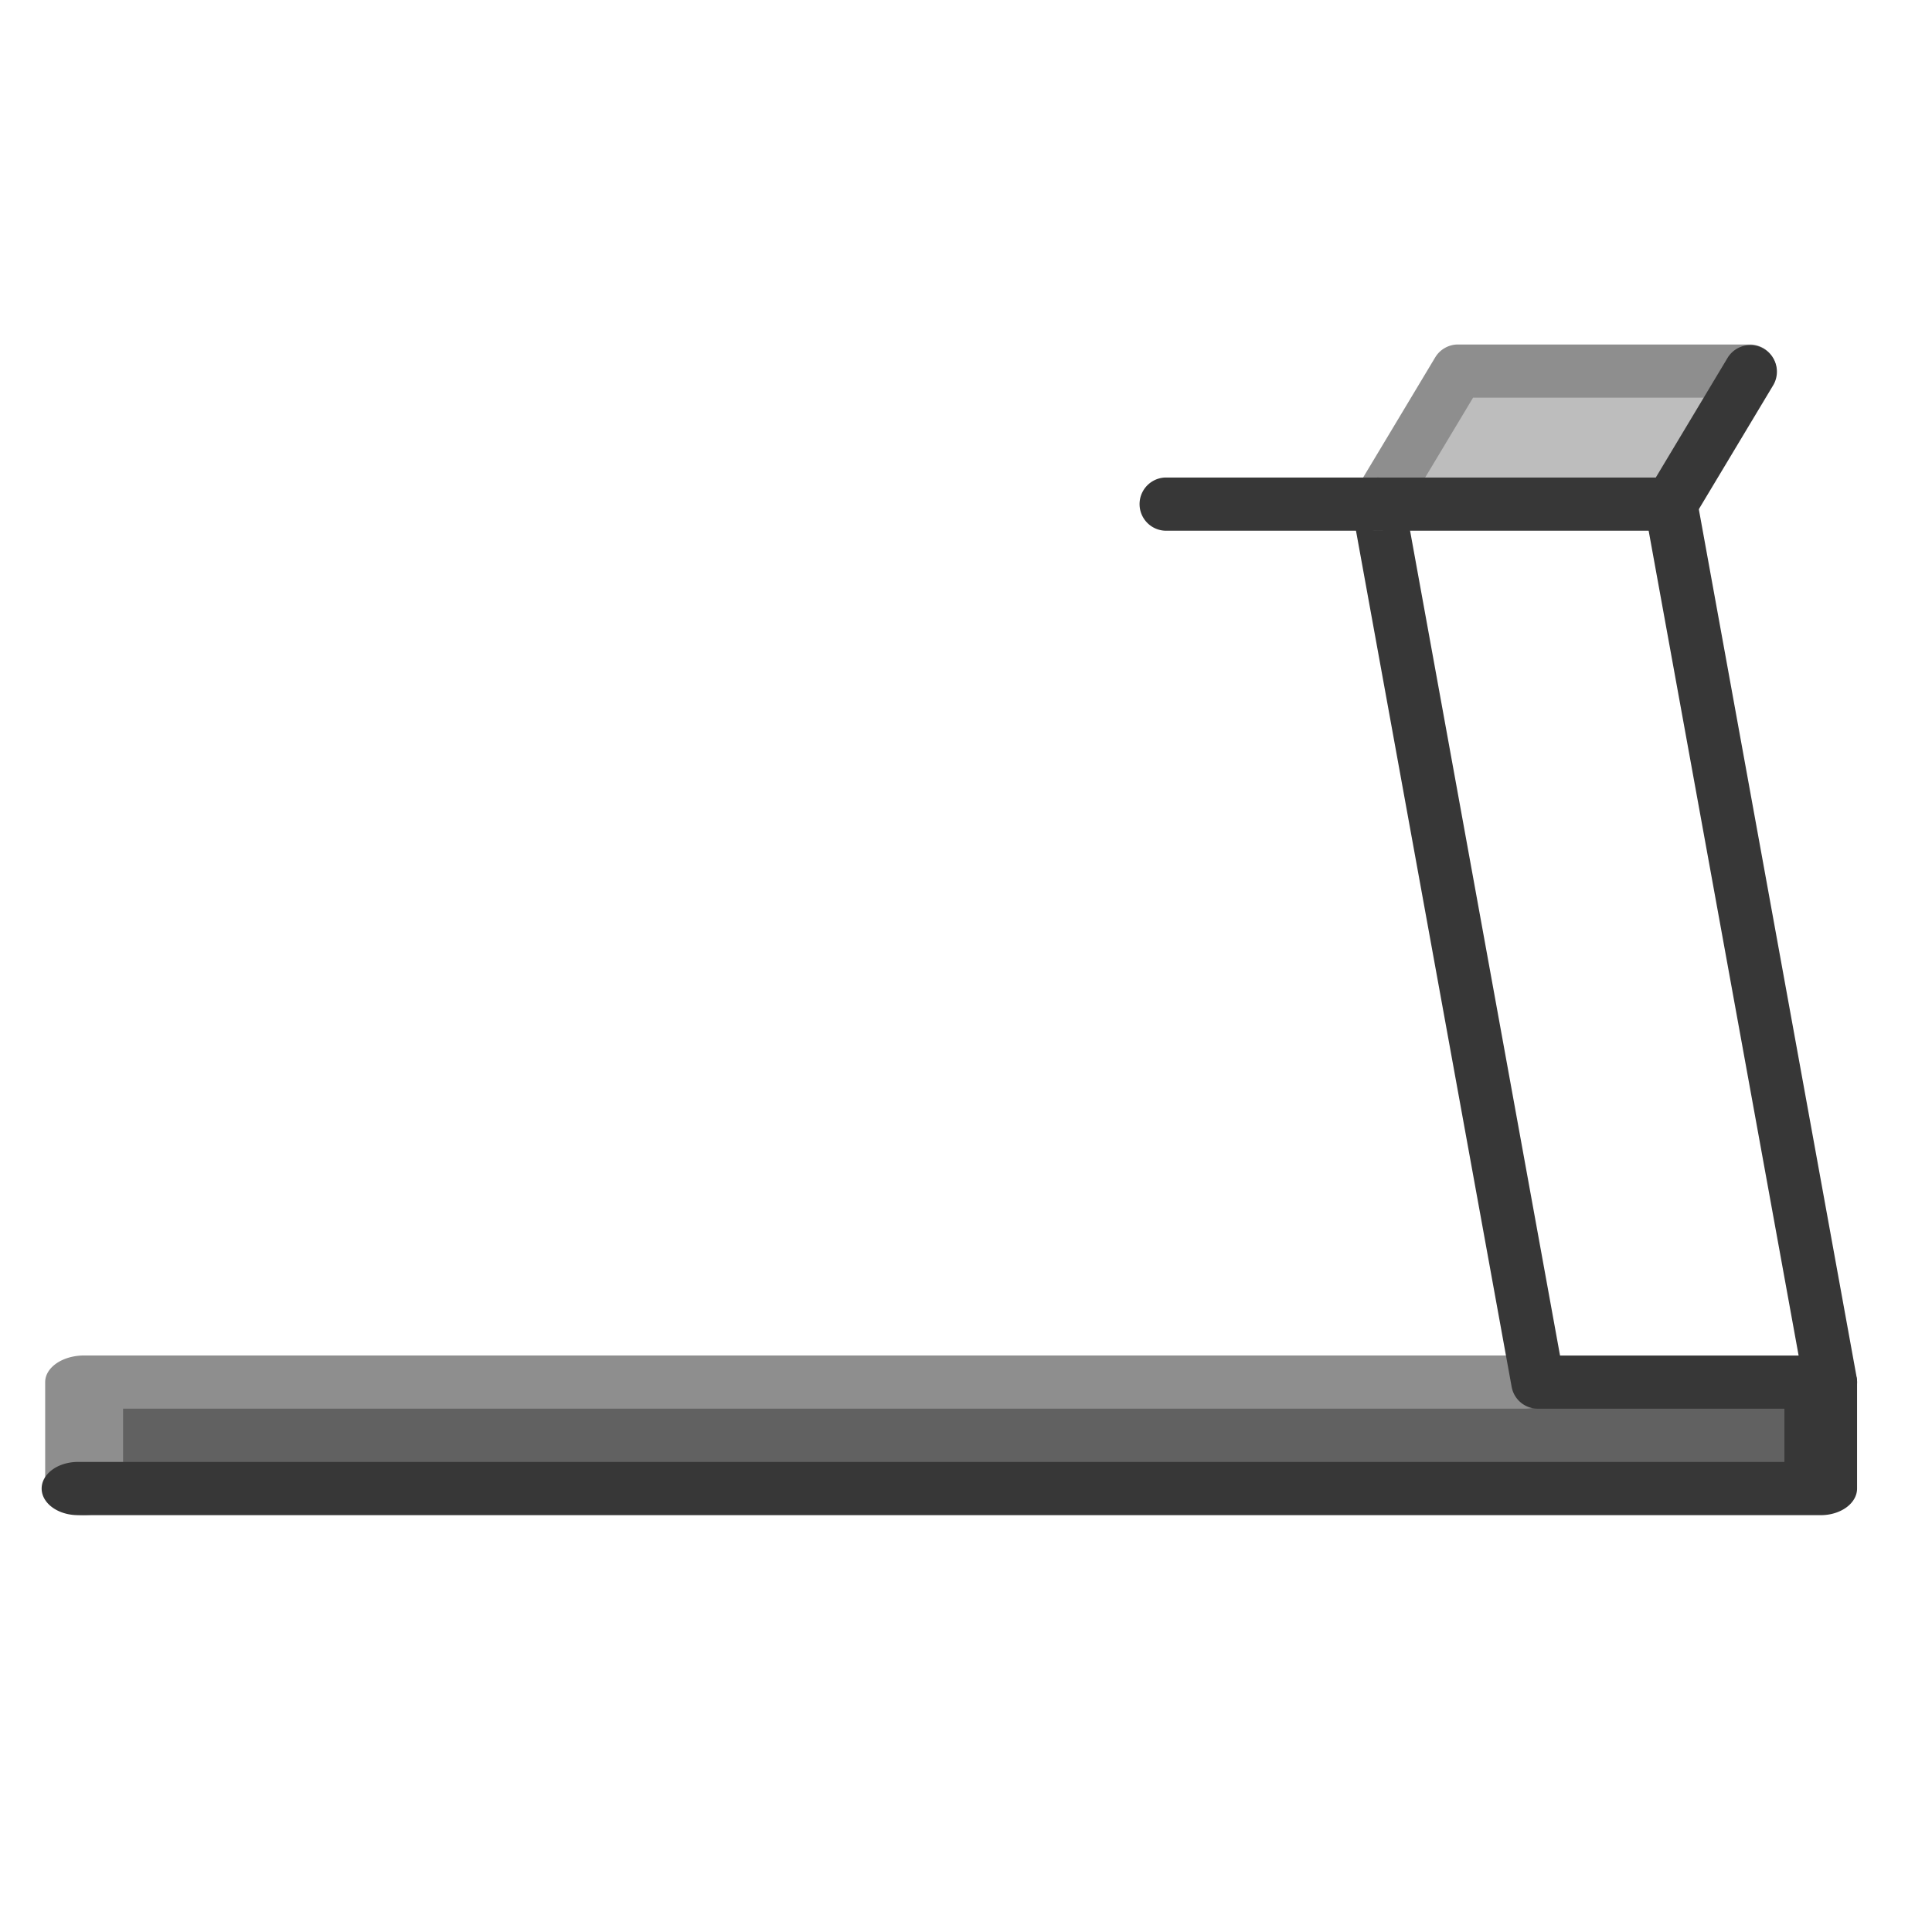<?xml version="1.0" encoding="UTF-8" standalone="no"?>
<!-- Created with Inkscape (http://www.inkscape.org/) -->

<svg
   width="48"
   height="48"
   viewBox="0 0 48 48"
   version="1.1"
   id="svg1"
   inkscape:version="1.3.2 (091e20e, 2023-11-25, custom)"
   sodipodi:docname="ordering-treadmill.svg"
   xmlns:inkscape="http://www.inkscape.org/namespaces/inkscape"
   xmlns:sodipodi="http://sodipodi.sourceforge.net/DTD/sodipodi-0.dtd"
   xmlns="http://www.w3.org/2000/svg"
   xmlns:svg="http://www.w3.org/2000/svg">
  <sodipodi:namedview
     id="namedview1"
     pagecolor="#ffffff"
     bordercolor="#666666"
     borderopacity="1.0"
     inkscape:showpageshadow="2"
     inkscape:pageopacity="0.0"
     inkscape:pagecheckerboard="0"
     inkscape:deskcolor="#d1d1d1"
     inkscape:document-units="px"
     inkscape:zoom="5.701459"
     inkscape:cx="23.853543"
     inkscape:cy="33.061713"
     inkscape:current-layer="layer1" />
  <defs
     id="defs1" />
  <g
     inkscape:label="Layer 1"
     inkscape:groupmode="layer"
     id="layer1"
     transform="translate(-188.951,-153.118)">
    <g
       id="treadmill-2"
       transform="matrix(0.656,0,0,0.656,6.52,13.573)">
      <path
         d="m 347.422,265.065 v 4.031 h -65.555 v -4.031 h 9.56 15.023 9.56 16.389 z"
         fill="#616161"
         id="path6-69-7"
         style="stroke-width:0.147" />
      <path
         d="m 344.399,226.775 -3.023,5.038 h -11.084 l 3.023,-5.038 z"
         fill="#bdbdbd"
         id="path7-6-6"
         style="stroke-width:0.126" />
      <path
         d="m 281.282,270.104 a 1.475,1.008 0 0 1 -1.475,-1.008 v -4.031 a 1.475,1.008 0 0 1 1.475,-1.008 h 54.588 a 1.475,1.008 0 0 1 0,2.015 H 282.757 v 3.023 a 1.475,1.008 0 0 1 -1.475,1.008 z"
         fill="#8e8e8e"
         id="path14-3-7"
         style="stroke-width:0.152" />
      <path
         d="m 347.053,270.104 h -66.047 a 1.376,1.008 0 0 1 0,-2.015 h 64.671 v -3.023 a 1.376,1.008 0 0 1 2.752,0 v 4.031 a 1.376,1.008 0 0 1 -1.376,1.008 z"
         fill="#373737"
         id="path15-9-4"
         style="stroke-width:0.147" />
      <path
         d="m 347.422,266.073 h -11.084 a 1.008,1.008 0 0 1 -0.991,-0.827 l -6.046,-33.252 a 1.008,1.008 0 0 1 1.983,-0.36 l 5.895,32.425 h 9.036 l -5.83,-32.064 a 1.008,1.008 0 0 1 1.983,-0.36 l 6.046,33.252 a 1.008,1.008 0 0 1 -0.991,1.188 z"
         fill="#373737"
         id="path16-1-8"
         style="stroke-width:0.126" />
      <path
         d="m 330.291,232.821 a 1.008,1.008 0 0 1 -0.863,-1.526 l 3.023,-5.038 a 1.008,1.008 0 0 1 0.864,-0.489 h 11.084 a 1.008,1.008 0 0 1 0,2.015 h -10.514 l -2.729,4.549 a 1.008,1.008 0 0 1 -0.865,0.489 z"
         fill="#8e8e8e"
         id="path17-5-2"
         style="stroke-width:0.126" />
      <path
         d="m 341.376,232.821 h -11.084 a 1.008,1.008 0 0 1 0,-2.015 h 10.514 l 2.729,-4.549 a 1.008,1.008 0 0 1 1.728,1.037 l -3.023,5.038 a 1.008,1.008 0 0 1 -0.864,0.489 z"
         fill="#373737"
         id="path18-6-2"
         style="stroke-width:0.126" />
      <path
         d="m 330.292,232.821 h -8.061 a 1.008,1.008 0 0 1 0,-2.015 h 8.061 a 1.008,1.008 0 0 1 0,2.015 z"
         fill="#373737"
         id="path19-8-1"
         style="stroke-width:0.126" />
    </g>
  </g>
</svg>
